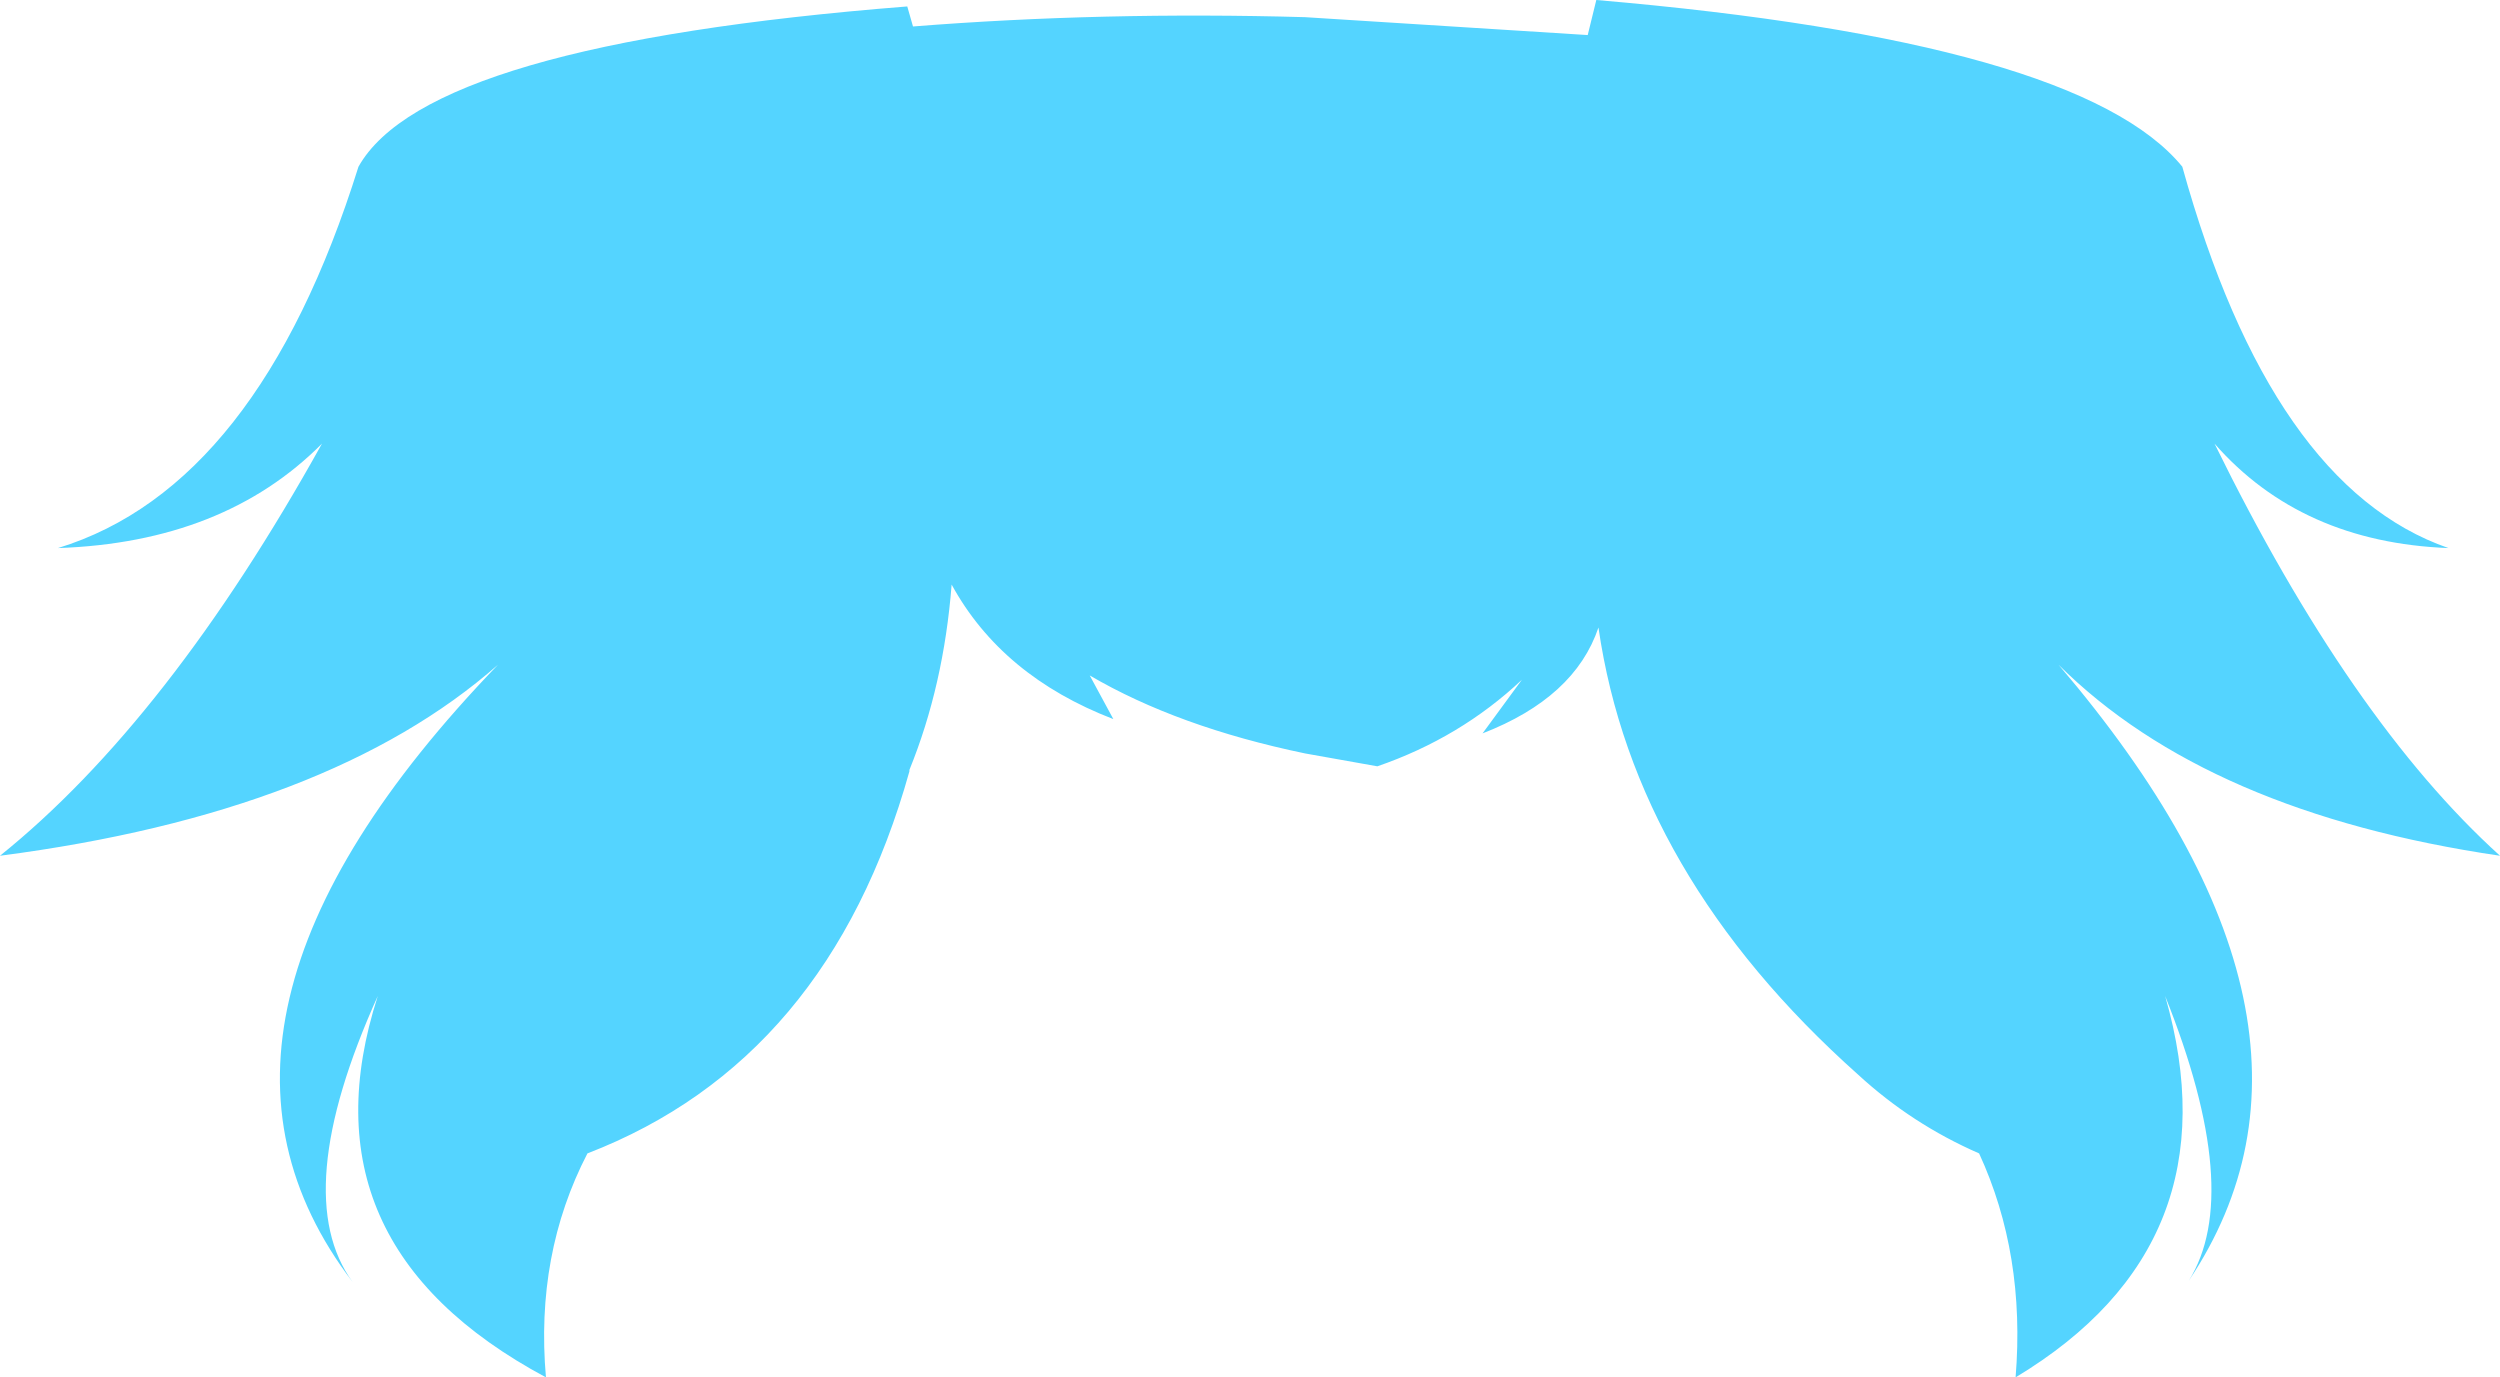 <?xml version="1.0" encoding="UTF-8" standalone="no"?>
<svg xmlns:xlink="http://www.w3.org/1999/xlink" height="96.25px" width="174.7px" xmlns="http://www.w3.org/2000/svg">
  <g transform="matrix(1.0, 0.0, 0.0, 1.0, 87.35, 48.1)">
    <path d="M24.2 -48.1 Q58.0 -45.2 65.15 -36.45 71.35 -14.1 83.75 -9.8 73.45 -10.2 67.4 -17.1 76.9 2.25 87.35 11.7 66.9 8.7 56.5 -1.65 77.75 23.25 65.6 41.4 69.45 35.25 63.95 21.5 68.95 38.85 53.5 48.15 54.2 39.55 50.95 32.5 46.25 30.45 42.5 27.0 26.85 13.05 24.35 -4.25 22.7 0.65 16.25 3.15 L19.0 -0.6 Q14.7 3.45 8.9 5.45 L3.85 4.55 Q-5.05 2.7 -11.2 -0.9 L-9.55 2.15 Q-17.35 -0.85 -20.85 -7.25 -21.4 -0.2 -23.8 5.7 L-23.8 5.8 Q-29.45 26.0 -46.3 32.5 -49.95 39.55 -49.2 48.15 -66.55 38.85 -60.95 21.5 -67.2 35.35 -62.7 41.5 -76.6 23.3 -52.55 -1.65 -64.3 8.7 -87.35 11.7 -75.6 2.25 -64.85 -17.1 -71.7 -10.2 -83.3 -9.8 -69.3 -14.1 -62.3 -36.45 -57.5 -45.0 -23.95 -47.65 L-23.55 -46.25 Q-10.3 -47.3 3.85 -46.9 L23.6 -45.65 24.2 -48.1" fill="#54d4ff" fill-rule="evenodd" stroke="none"/>
  </g>
</svg>
